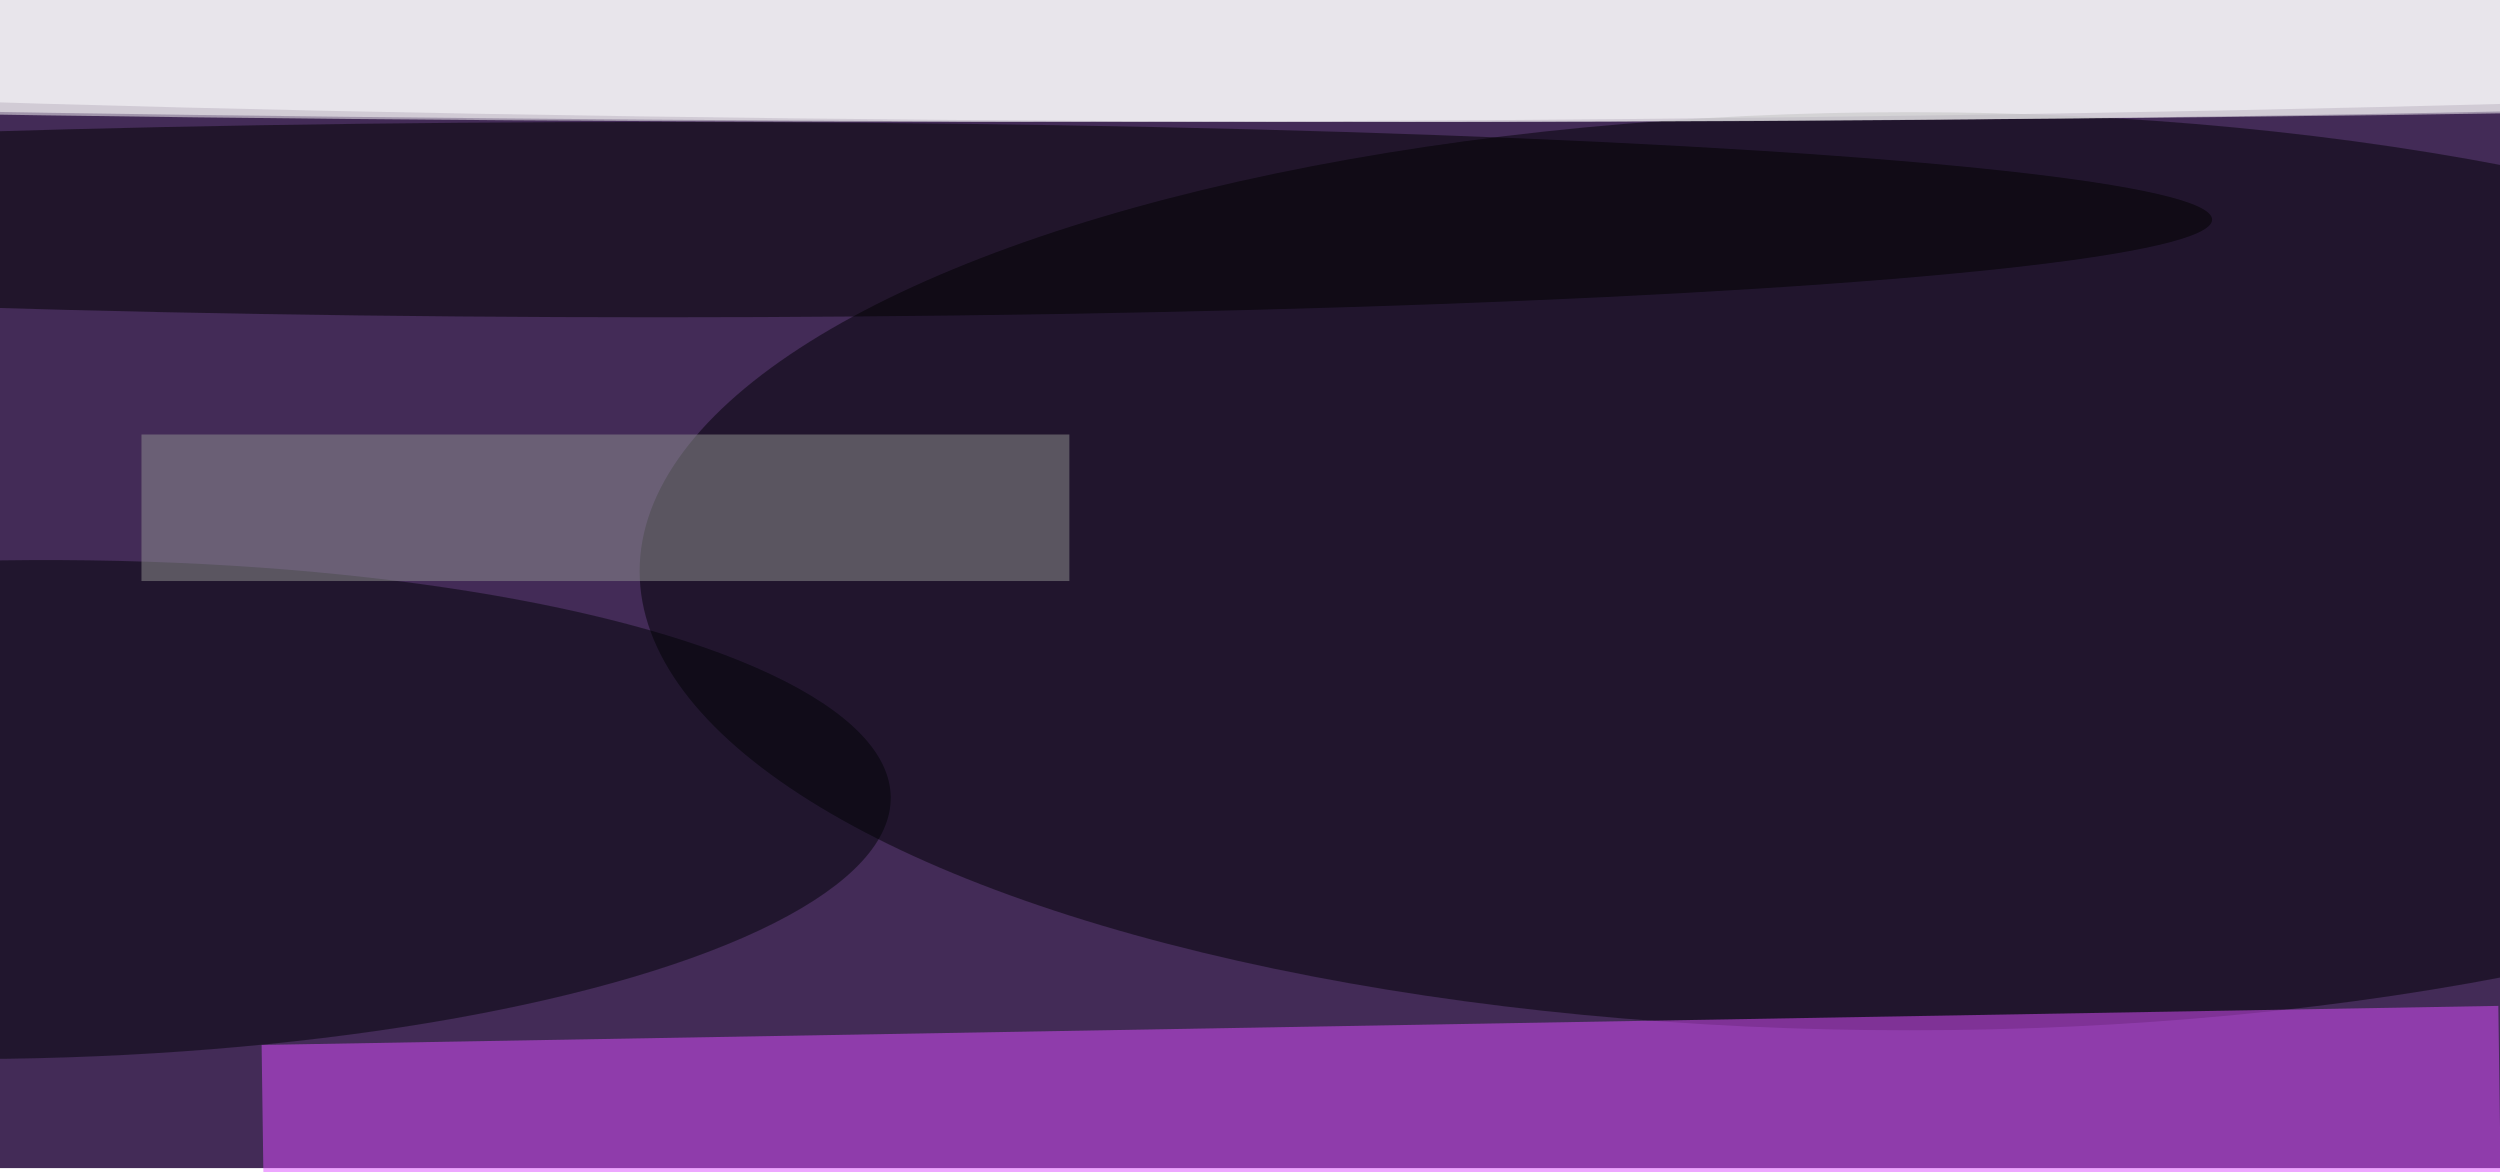 <svg xmlns="http://www.w3.org/2000/svg" viewBox="0 0 580 272"><filter id="b"><feGaussianBlur stdDeviation="12" /></filter><path fill="#432b57" d="M0 0h580v271H0z"/><g filter="url(#b)" transform="translate(1.1 1.1) scale(2.266)" fill-opacity=".5"><ellipse fill="#fff" cx="101" cy="3" rx="255" ry="9"/><ellipse fill="#000005" cx="195" cy="58" rx="130" ry="47"/><path fill="#dd4fff" d="M26.3 106.5l229-4 .4 29-229 4z"/><ellipse fill="#fff" cx="132" cy="5" rx="255" ry="7"/><ellipse fill="#000206" rx="1" ry="1" transform="matrix(.363 25.513 -90.713 1.289 0 82.4)"/><ellipse cx="67" cy="22" rx="159" ry="10"/><path fill="#929494" d="M14 44h95v15H14z"/><ellipse fill="#fff" cx="146" cy="1" rx="255" ry="11"/></g></svg>